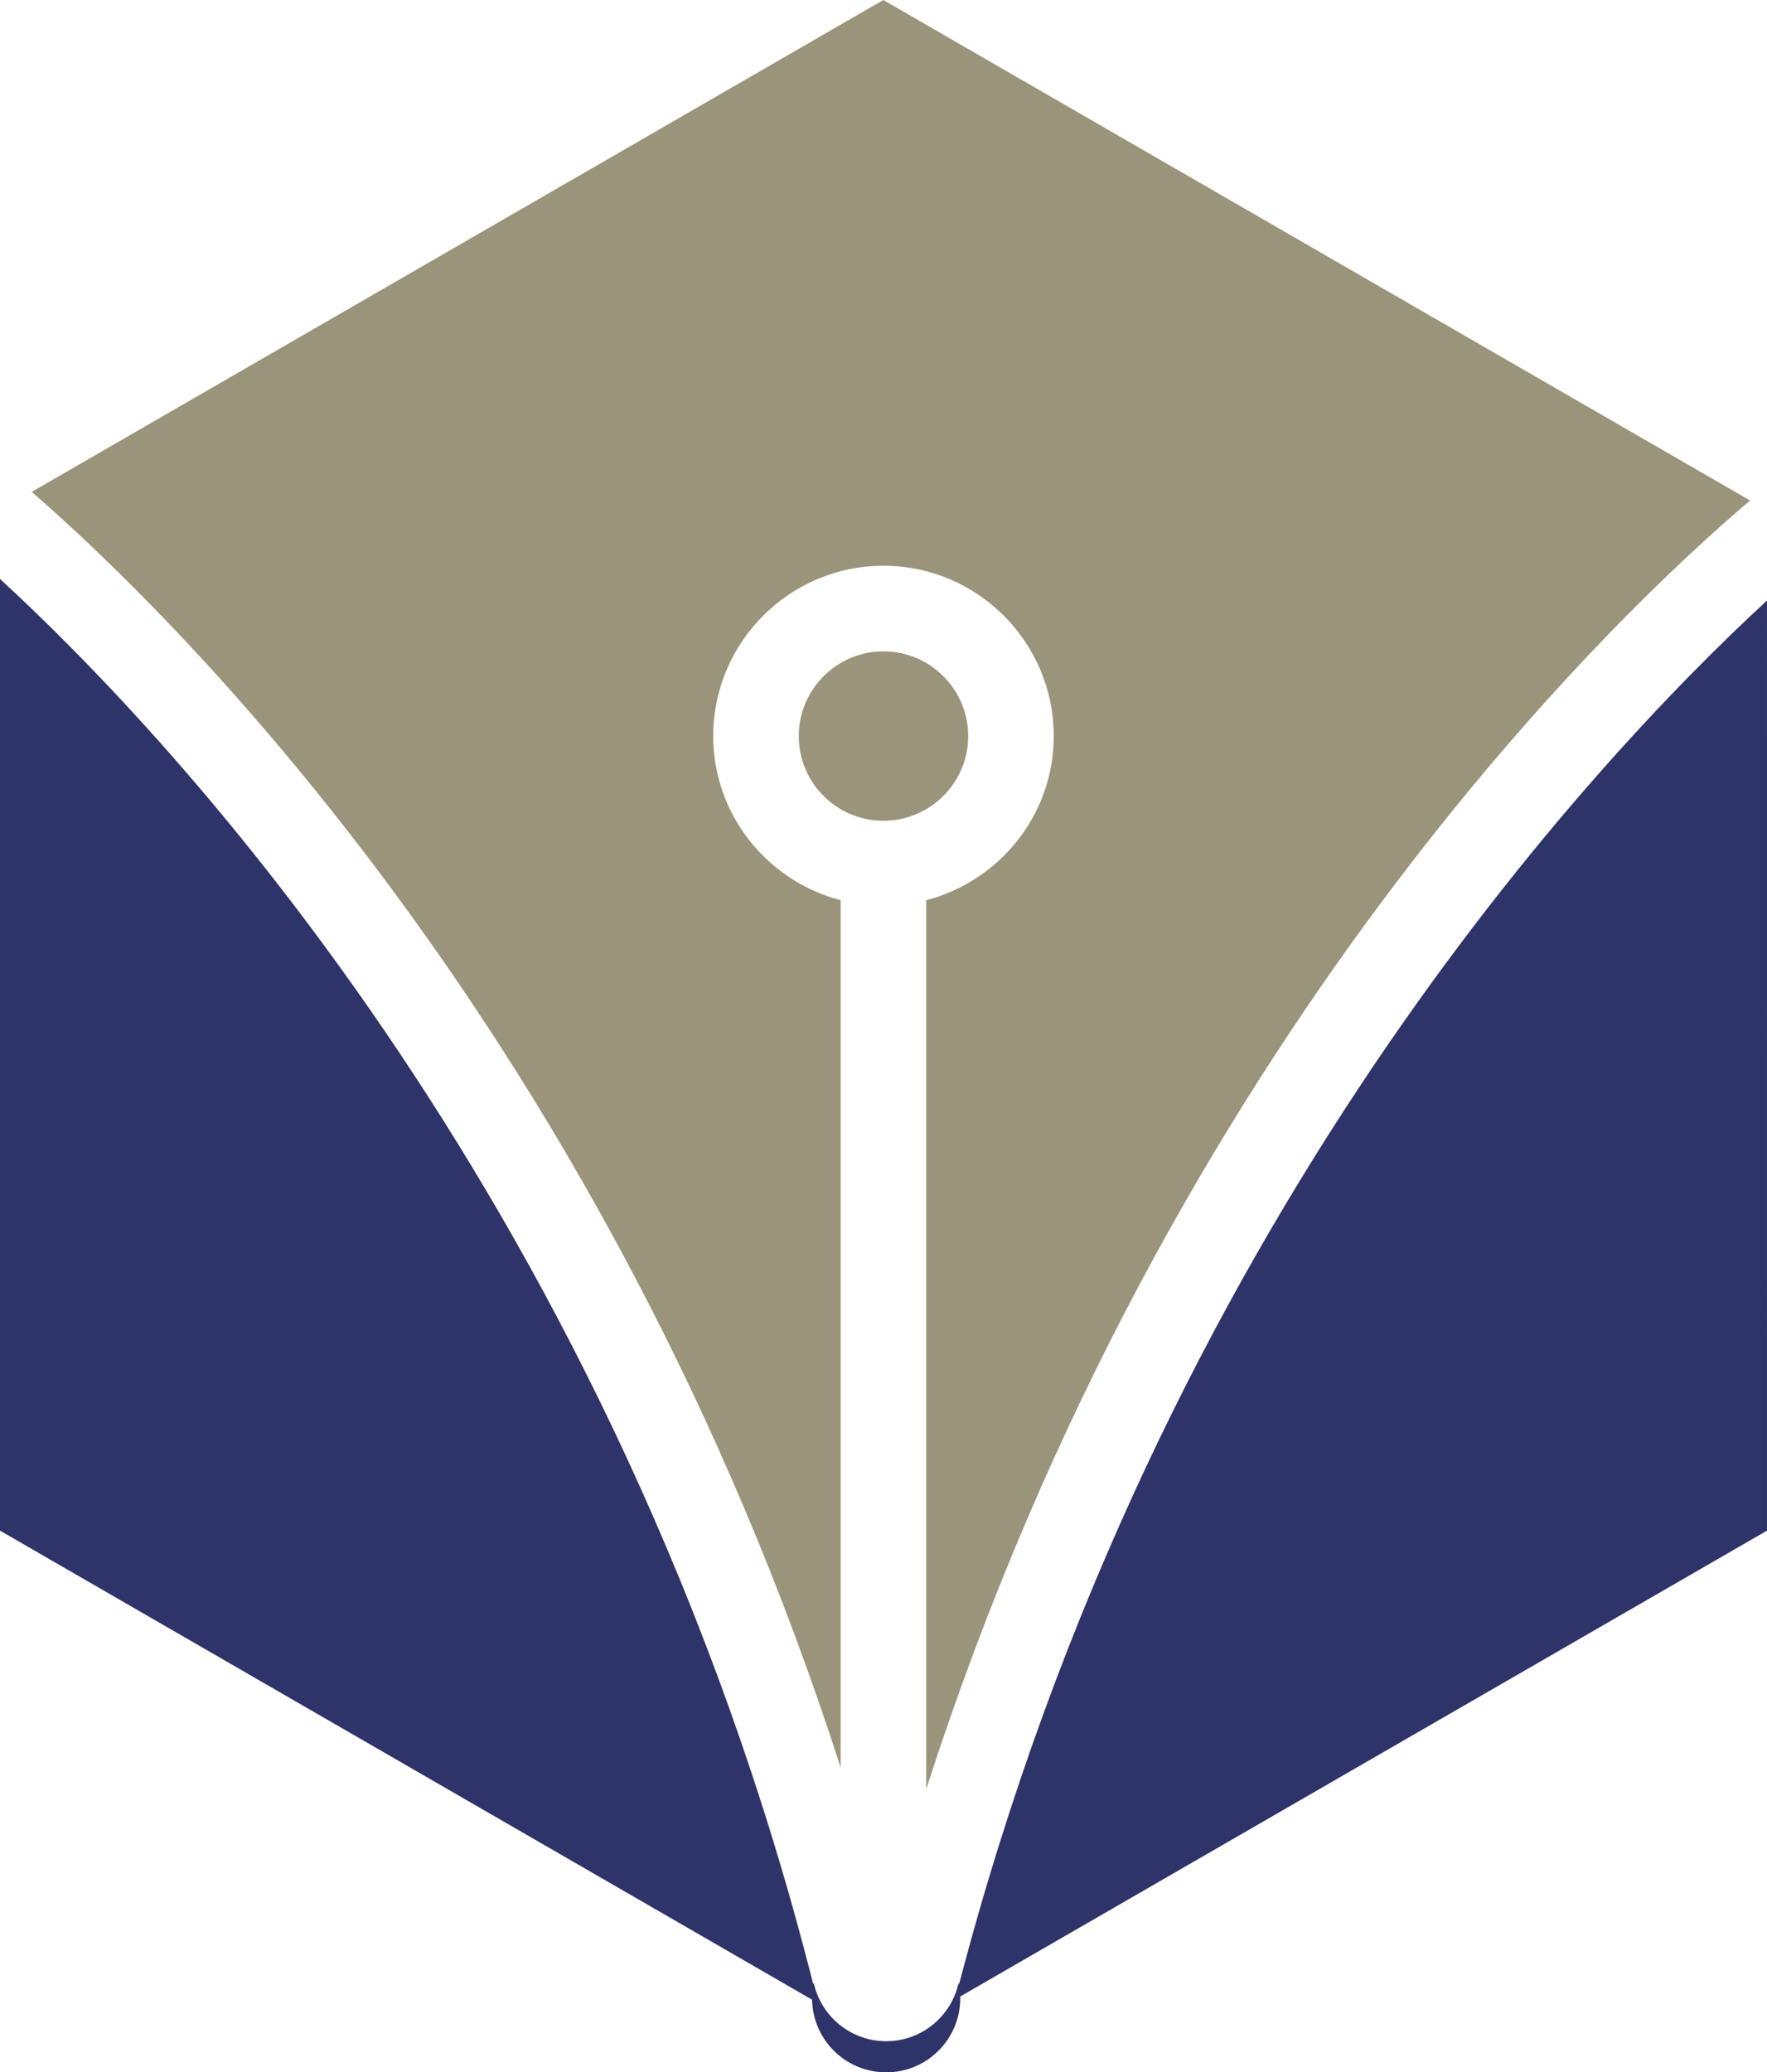 <svg version="1.1" id="图层_1" x="0px" y="0px" width="170.563px" height="200px" viewBox="0 0 170.563 200" enable-background="new 0 0 170.563 200" xml:space="preserve" xmlns="http://www.w3.org/2000/svg" xmlns:xlink="http://www.w3.org/1999/xlink" xmlns:xml="http://www.w3.org/XML/1998/namespace">
  <path fill="#9A947B" d="M85.275,79.212c-4.51,0-8.172-3.662-8.172-8.168c0-4.512,3.662-8.182,8.172-8.182
	c4.511,0,8.181,3.67,8.181,8.182C93.455,75.55,89.785,79.212,85.275,79.212z M85.266,0L3.063,47.47
	c13.945,12.115,55.449,52.811,78.082,123.107V86.882c-7.049-1.848-12.299-8.223-12.299-15.842c0-9.068,7.369-16.439,16.43-16.439
	c9.066,0,16.438,7.371,16.438,16.439c0,7.623-5.25,13.994-12.307,15.842v85.777c23.479-72.908,67.264-113.981,79.524-124.356
	L85.266,0z" class="color c1"/>
  <path fill="#2E3369" d="M170.563,57.958c-16.414,15.105-58.815,60.026-77.996,133.582c-0.012-0.065-0.018-0.135-0.03-0.199
	c-0.691,3.232-3.562,5.656-6.998,5.656c-3.438,0-6.308-2.424-6.998-5.656c-0.015,0.066-0.021,0.136-0.031,0.201
	C59.586,116.645,16.555,71.073,0,55.876v91.844l78.387,45.269c0.078,3.887,3.246,7.012,7.15,7.012c3.953,0,7.155-3.203,7.155-7.156
	c0-0.055-0.008-0.107-0.008-0.162l77.877-44.961L170.563,57.958L170.563,57.958z" class="color c2"/>
</svg>